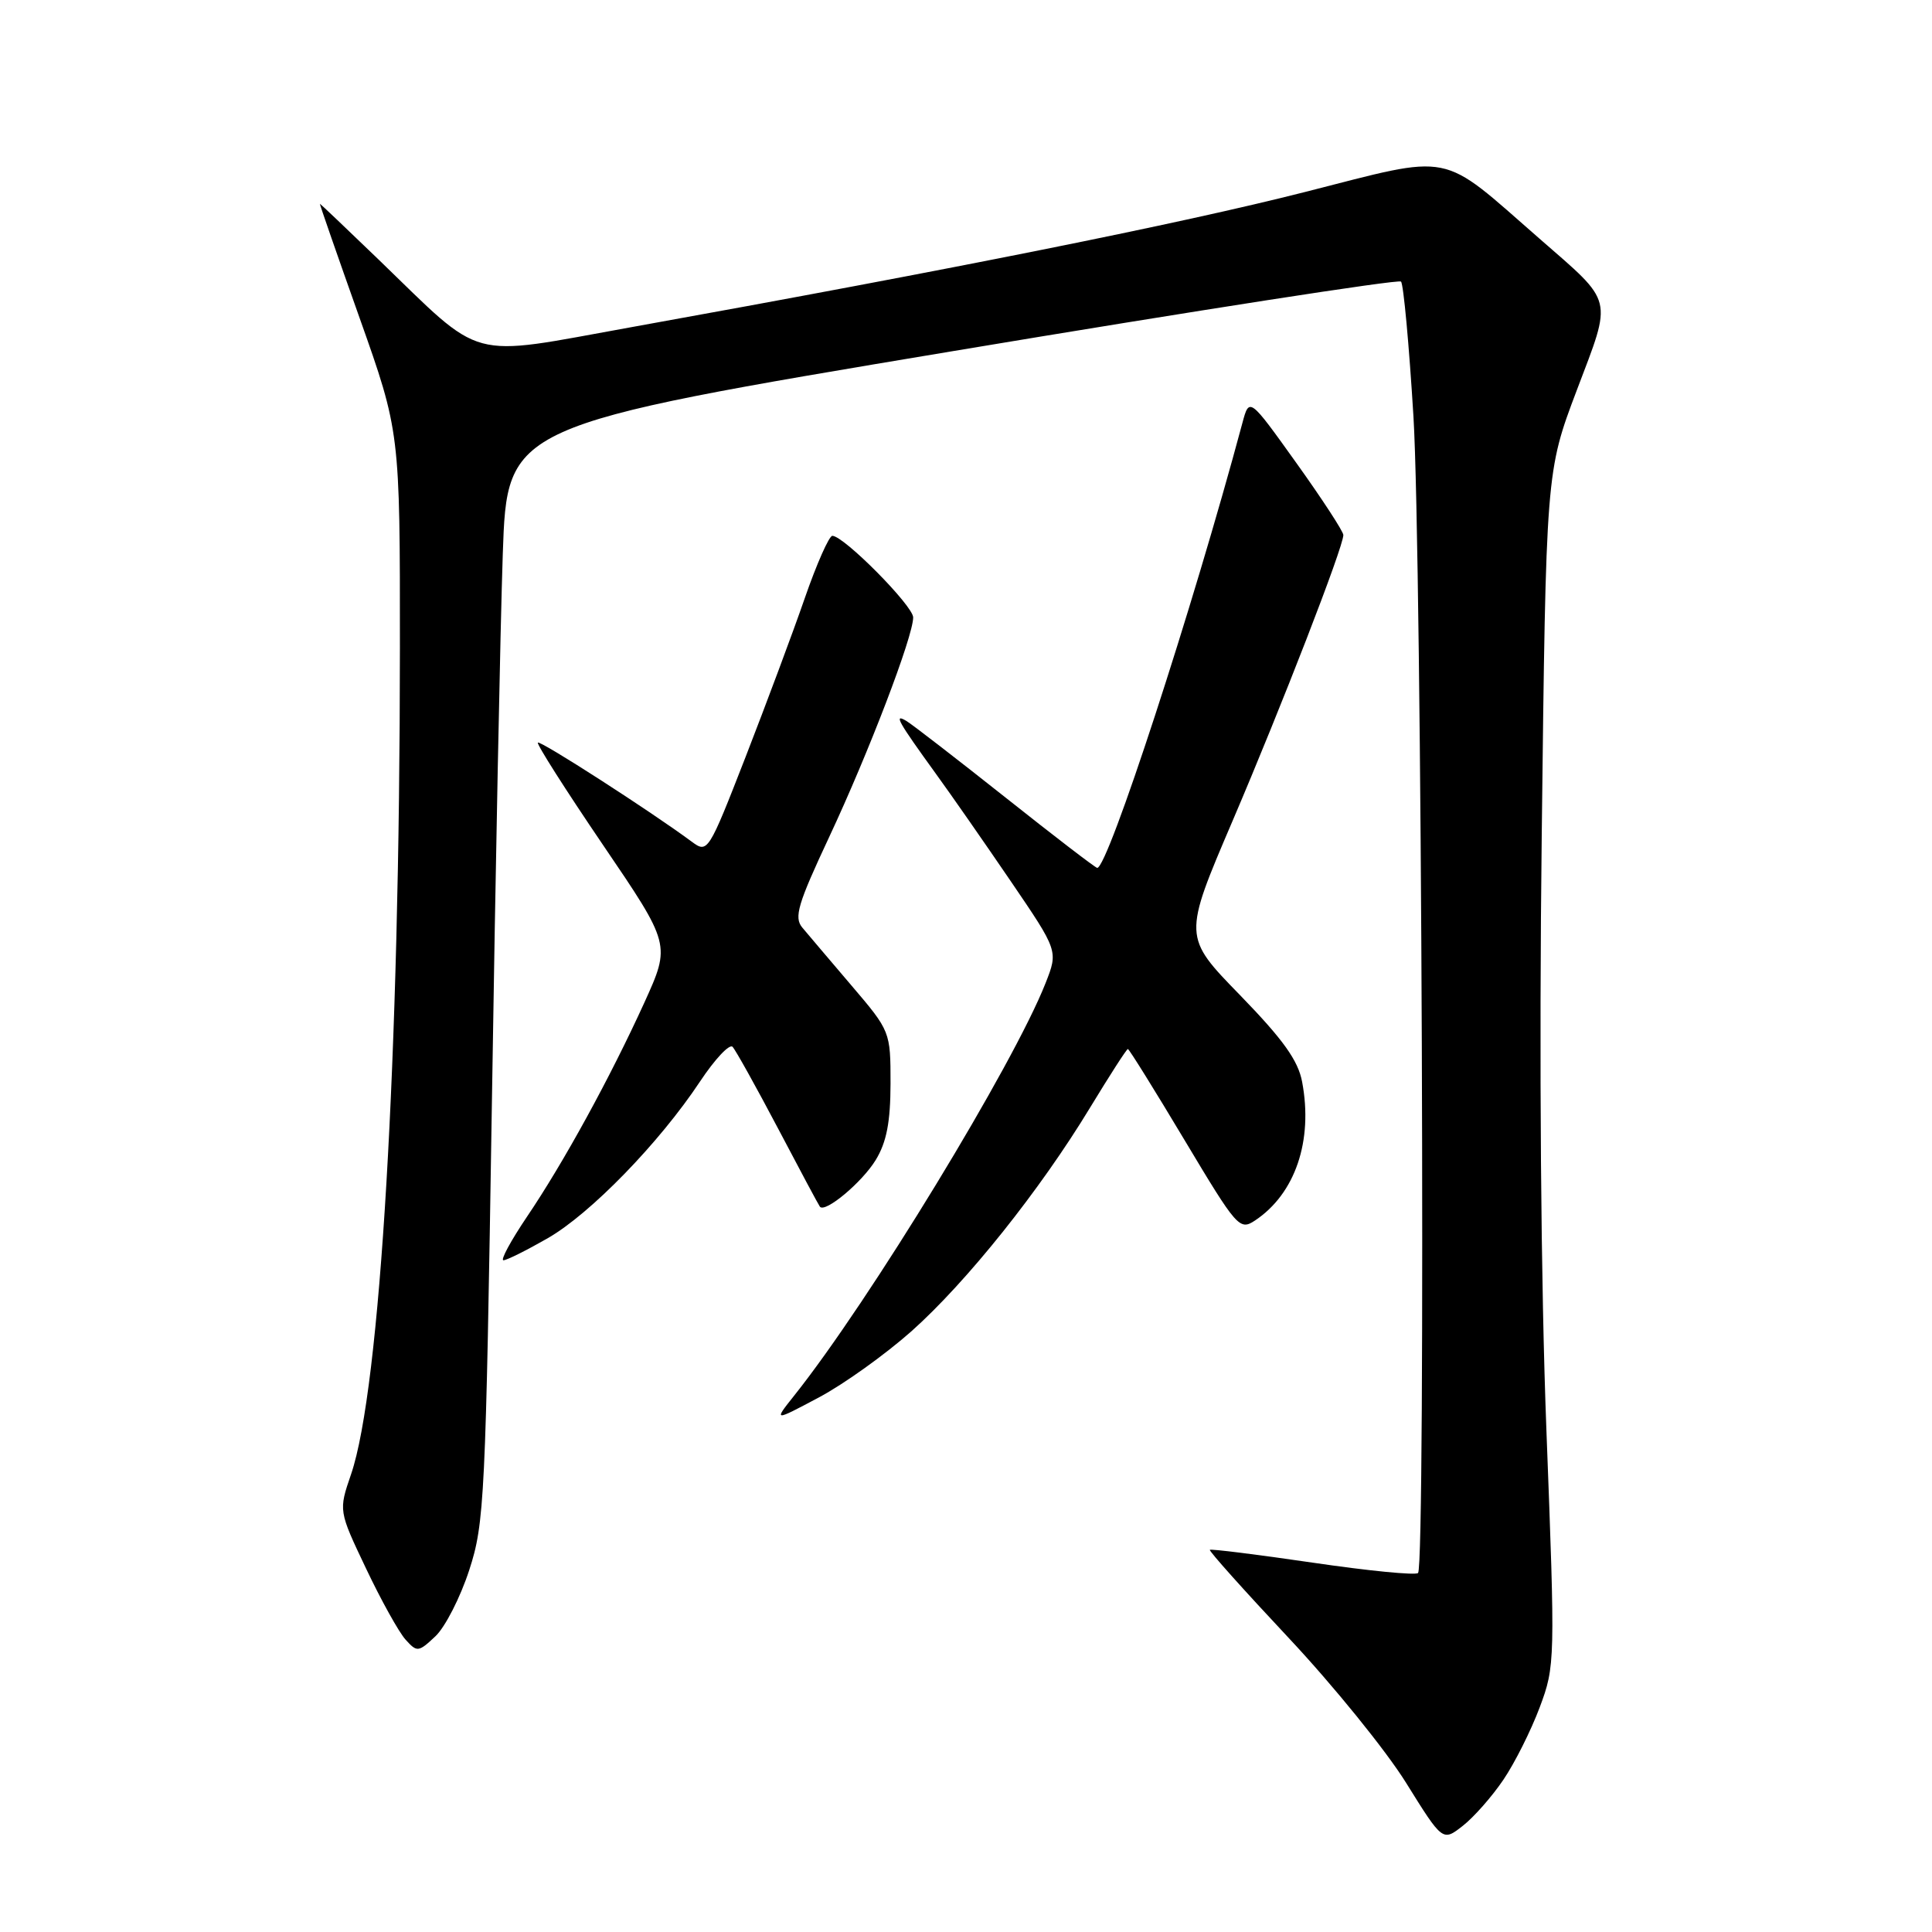 <?xml version="1.0" encoding="UTF-8" standalone="no"?>
<!DOCTYPE svg PUBLIC "-//W3C//DTD SVG 1.1//EN" "http://www.w3.org/Graphics/SVG/1.1/DTD/svg11.dtd" >
<svg xmlns="http://www.w3.org/2000/svg" xmlns:xlink="http://www.w3.org/1999/xlink" version="1.1" viewBox="0 0 256 256">
 <g >
 <path fill="currentColor"
d=" M 199.21 235.82 C 200.71 233.61 202.87 229.30 204.02 226.23 C 206.07 220.75 206.08 220.13 204.91 189.58 C 204.17 170.23 203.93 140.39 204.29 110.50 C 204.85 62.50 204.85 62.50 208.94 51.69 C 213.67 39.21 213.93 40.30 204.00 31.63 C 190.59 19.92 192.85 20.37 172.88 25.45 C 156.35 29.65 126.57 35.62 83.50 43.38 C 61.62 47.32 64.31 48.05 50.10 34.33 C 45.92 30.30 42.45 27.00 42.39 27.00 C 42.32 27.00 44.69 33.80 47.64 42.11 C 53.00 57.22 53.00 57.22 52.99 85.86 C 52.98 140.17 50.39 184.03 46.52 195.34 C 44.86 200.18 44.86 200.18 48.50 207.83 C 50.50 212.05 52.86 216.29 53.74 217.26 C 55.26 218.95 55.45 218.93 57.69 216.82 C 58.98 215.61 61.00 211.66 62.17 208.06 C 64.20 201.84 64.35 198.65 65.18 146.00 C 65.65 115.47 66.30 82.82 66.62 73.44 C 67.20 56.38 67.20 56.38 126.12 46.55 C 158.53 41.14 185.31 36.98 185.64 37.31 C 185.97 37.64 186.71 45.69 187.29 55.20 C 188.40 73.38 188.93 207.40 187.90 208.43 C 187.57 208.76 181.29 208.14 173.94 207.06 C 166.58 205.98 160.45 205.22 160.31 205.36 C 160.16 205.50 164.88 210.77 170.78 217.06 C 176.68 223.35 183.68 231.99 186.33 236.26 C 191.16 244.02 191.16 244.02 193.83 241.93 C 195.30 240.78 197.72 238.03 199.21 235.82 Z  M 120.78 176.39 C 128.11 169.85 137.81 157.71 144.45 146.75 C 147.04 142.49 149.28 139.00 149.45 139.00 C 149.61 139.00 152.99 144.43 156.96 151.07 C 163.90 162.67 164.25 163.08 166.30 161.72 C 171.62 158.18 174.01 151.17 172.54 143.36 C 172.01 140.51 170.01 137.73 164.30 131.85 C 156.76 124.11 156.76 124.11 163.31 108.80 C 169.84 93.53 178.00 72.48 178.00 70.89 C 178.00 70.43 175.20 66.13 171.77 61.34 C 165.54 52.63 165.54 52.63 164.62 56.06 C 158.01 80.70 146.81 115.00 145.39 115.00 C 145.16 115.00 139.70 110.81 133.24 105.68 C 126.78 100.56 120.87 95.99 120.10 95.53 C 118.37 94.50 118.97 95.56 123.99 102.50 C 125.99 105.25 130.45 111.66 133.92 116.75 C 140.22 126.00 140.22 126.00 138.55 130.25 C 134.29 141.07 115.20 172.41 105.23 184.93 C 102.50 188.36 102.50 188.36 108.50 185.17 C 111.80 183.42 117.32 179.46 120.78 176.39 Z  M 72.56 164.08 C 78.23 160.83 87.37 151.43 92.76 143.30 C 94.72 140.35 96.66 138.28 97.07 138.71 C 97.48 139.15 100.18 144.00 103.08 149.50 C 105.97 155.00 108.47 159.67 108.64 159.89 C 109.32 160.77 114.24 156.66 116.04 153.70 C 117.48 151.34 117.99 148.67 118.00 143.58 C 118.00 136.69 117.98 136.63 112.82 130.58 C 109.97 127.23 107.04 123.79 106.31 122.91 C 105.18 121.56 105.71 119.79 109.87 110.91 C 115.11 99.73 121.00 84.33 121.00 81.81 C 121.00 80.28 111.81 71.00 110.29 71.00 C 109.86 71.00 108.21 74.72 106.64 79.25 C 105.07 83.79 101.53 93.26 98.79 100.31 C 93.86 112.96 93.77 113.09 91.65 111.52 C 86.25 107.52 71.59 98.08 71.27 98.40 C 71.08 98.59 74.96 104.69 79.90 111.96 C 88.87 125.16 88.87 125.16 85.39 132.83 C 80.85 142.79 74.69 154.04 69.81 161.25 C 67.68 164.41 66.28 167.00 66.71 166.99 C 67.15 166.99 69.78 165.67 72.56 164.08 Z "/>
</g>
</svg>